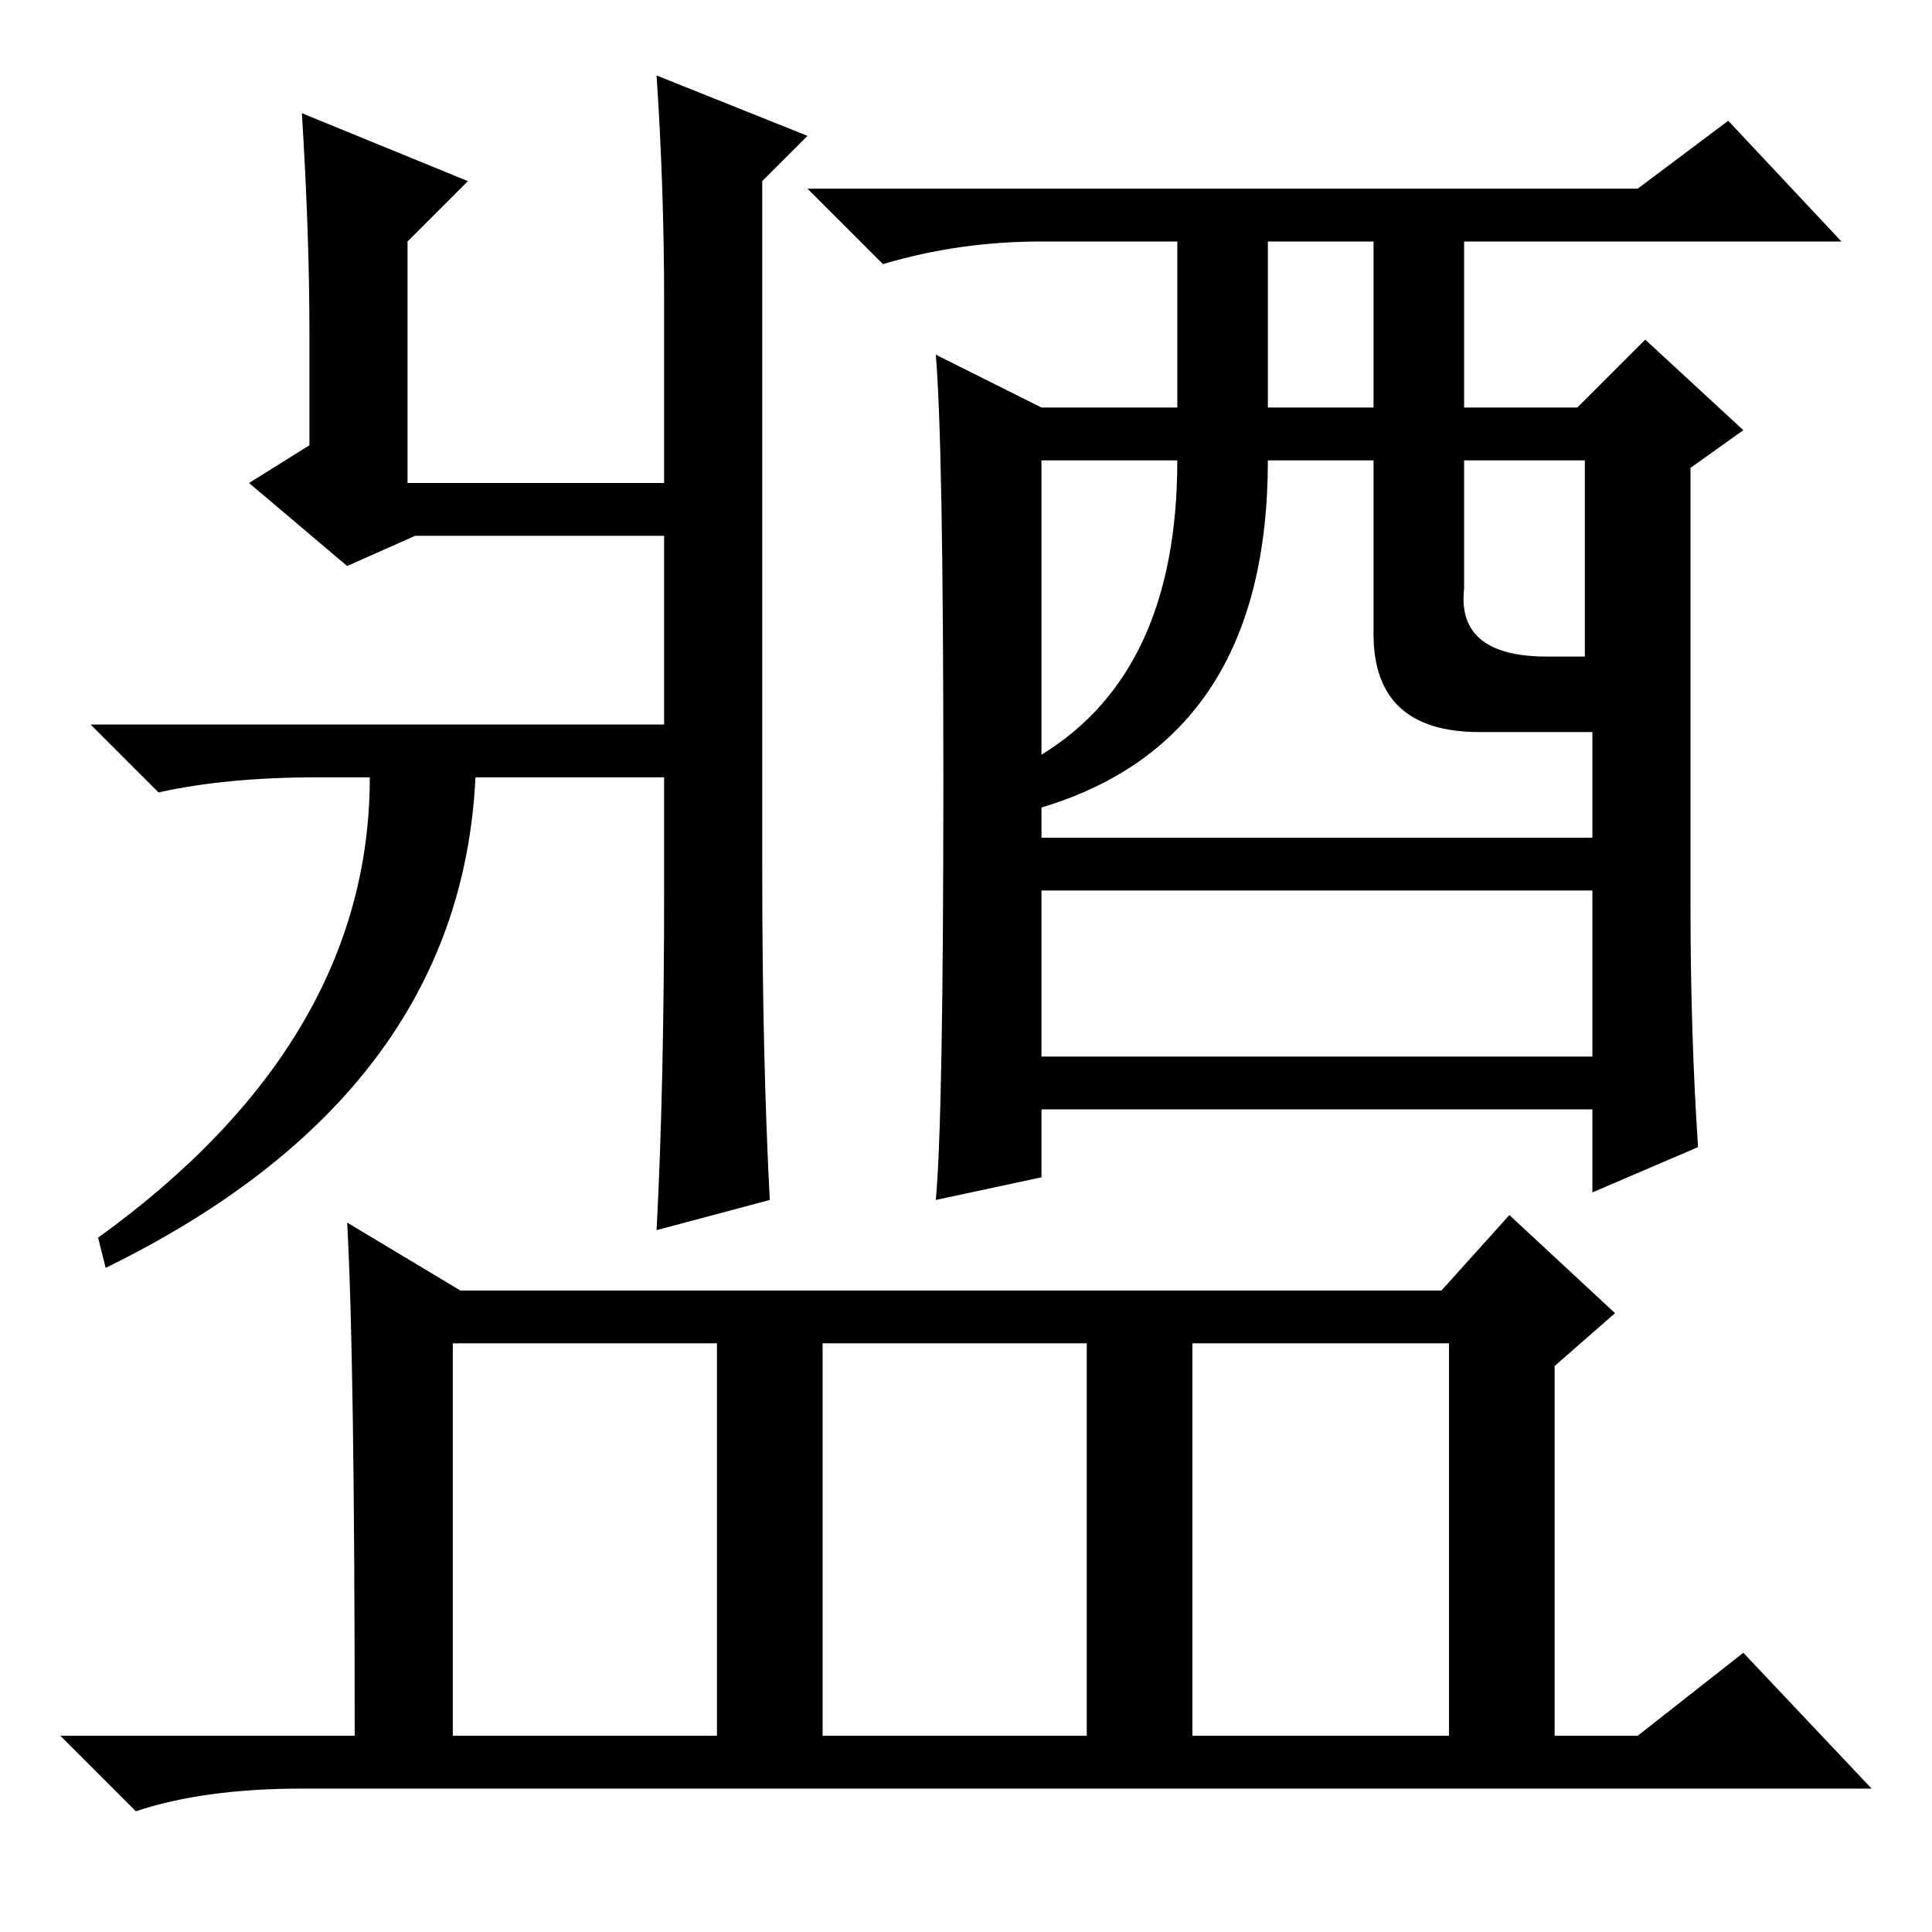 <?xml version="1.0" standalone="no"?>
<!DOCTYPE svg PUBLIC "-//W3C//DTD SVG 1.1//EN" "http://www.w3.org/Graphics/SVG/1.1/DTD/svg11.dtd" >
<svg xmlns="http://www.w3.org/2000/svg" xmlns:xlink="http://www.w3.org/1999/xlink" version="1.1" viewBox="0 -36 256 256">
  <g transform="matrix(1 0 0 -1 0 220)">
   <path fill="currentColor"
d="M101 141q0 -25 1 -44l-15 -4q1 19 1 45v15h-25q-2 -42 -49 -65l-1 4q36 26 36 61h-7q-12 0 -21 -2l-9 9h76v25h-33l-9 -4l-13 11l8 5v15q0 13 -1 29l22 -9l-8 -8v-32h34v24q0 15 -1 30l20 -8l-6 -6v-91zM224 136q0 -17 1 -32l-14 -6v11h-73v-9l-14 -3q1 11 1 55.5
t-1 56.5l14 -7h18v22h-18q-11 0 -21 -3l-10 10h110l12 9l15 -16h-50v-22h15l9 9l13 -12l-7 -5v-58zM168 202h14v22h-14v-22zM182 172v23h-14q0 -37 -30 -46v-4h73v14h-15q-14 0 -14 13zM138 156q18 11 18 39h-18v-39zM194 178q-1 -9 11 -9h5v26h-16v-17zM138 116h73v22h-73
v-22zM158 26h34v52h-34v-52zM46 94l15 -9h130l9 10l14 -13l-8 -7v-49h11l14 11l17 -18h-208q-13 0 -22 -3l-10 10h39q0 50 -1 68zM60 26h35v52h-35v-52zM109 26h35v52h-35v-52z" />
  </g>

</svg>

